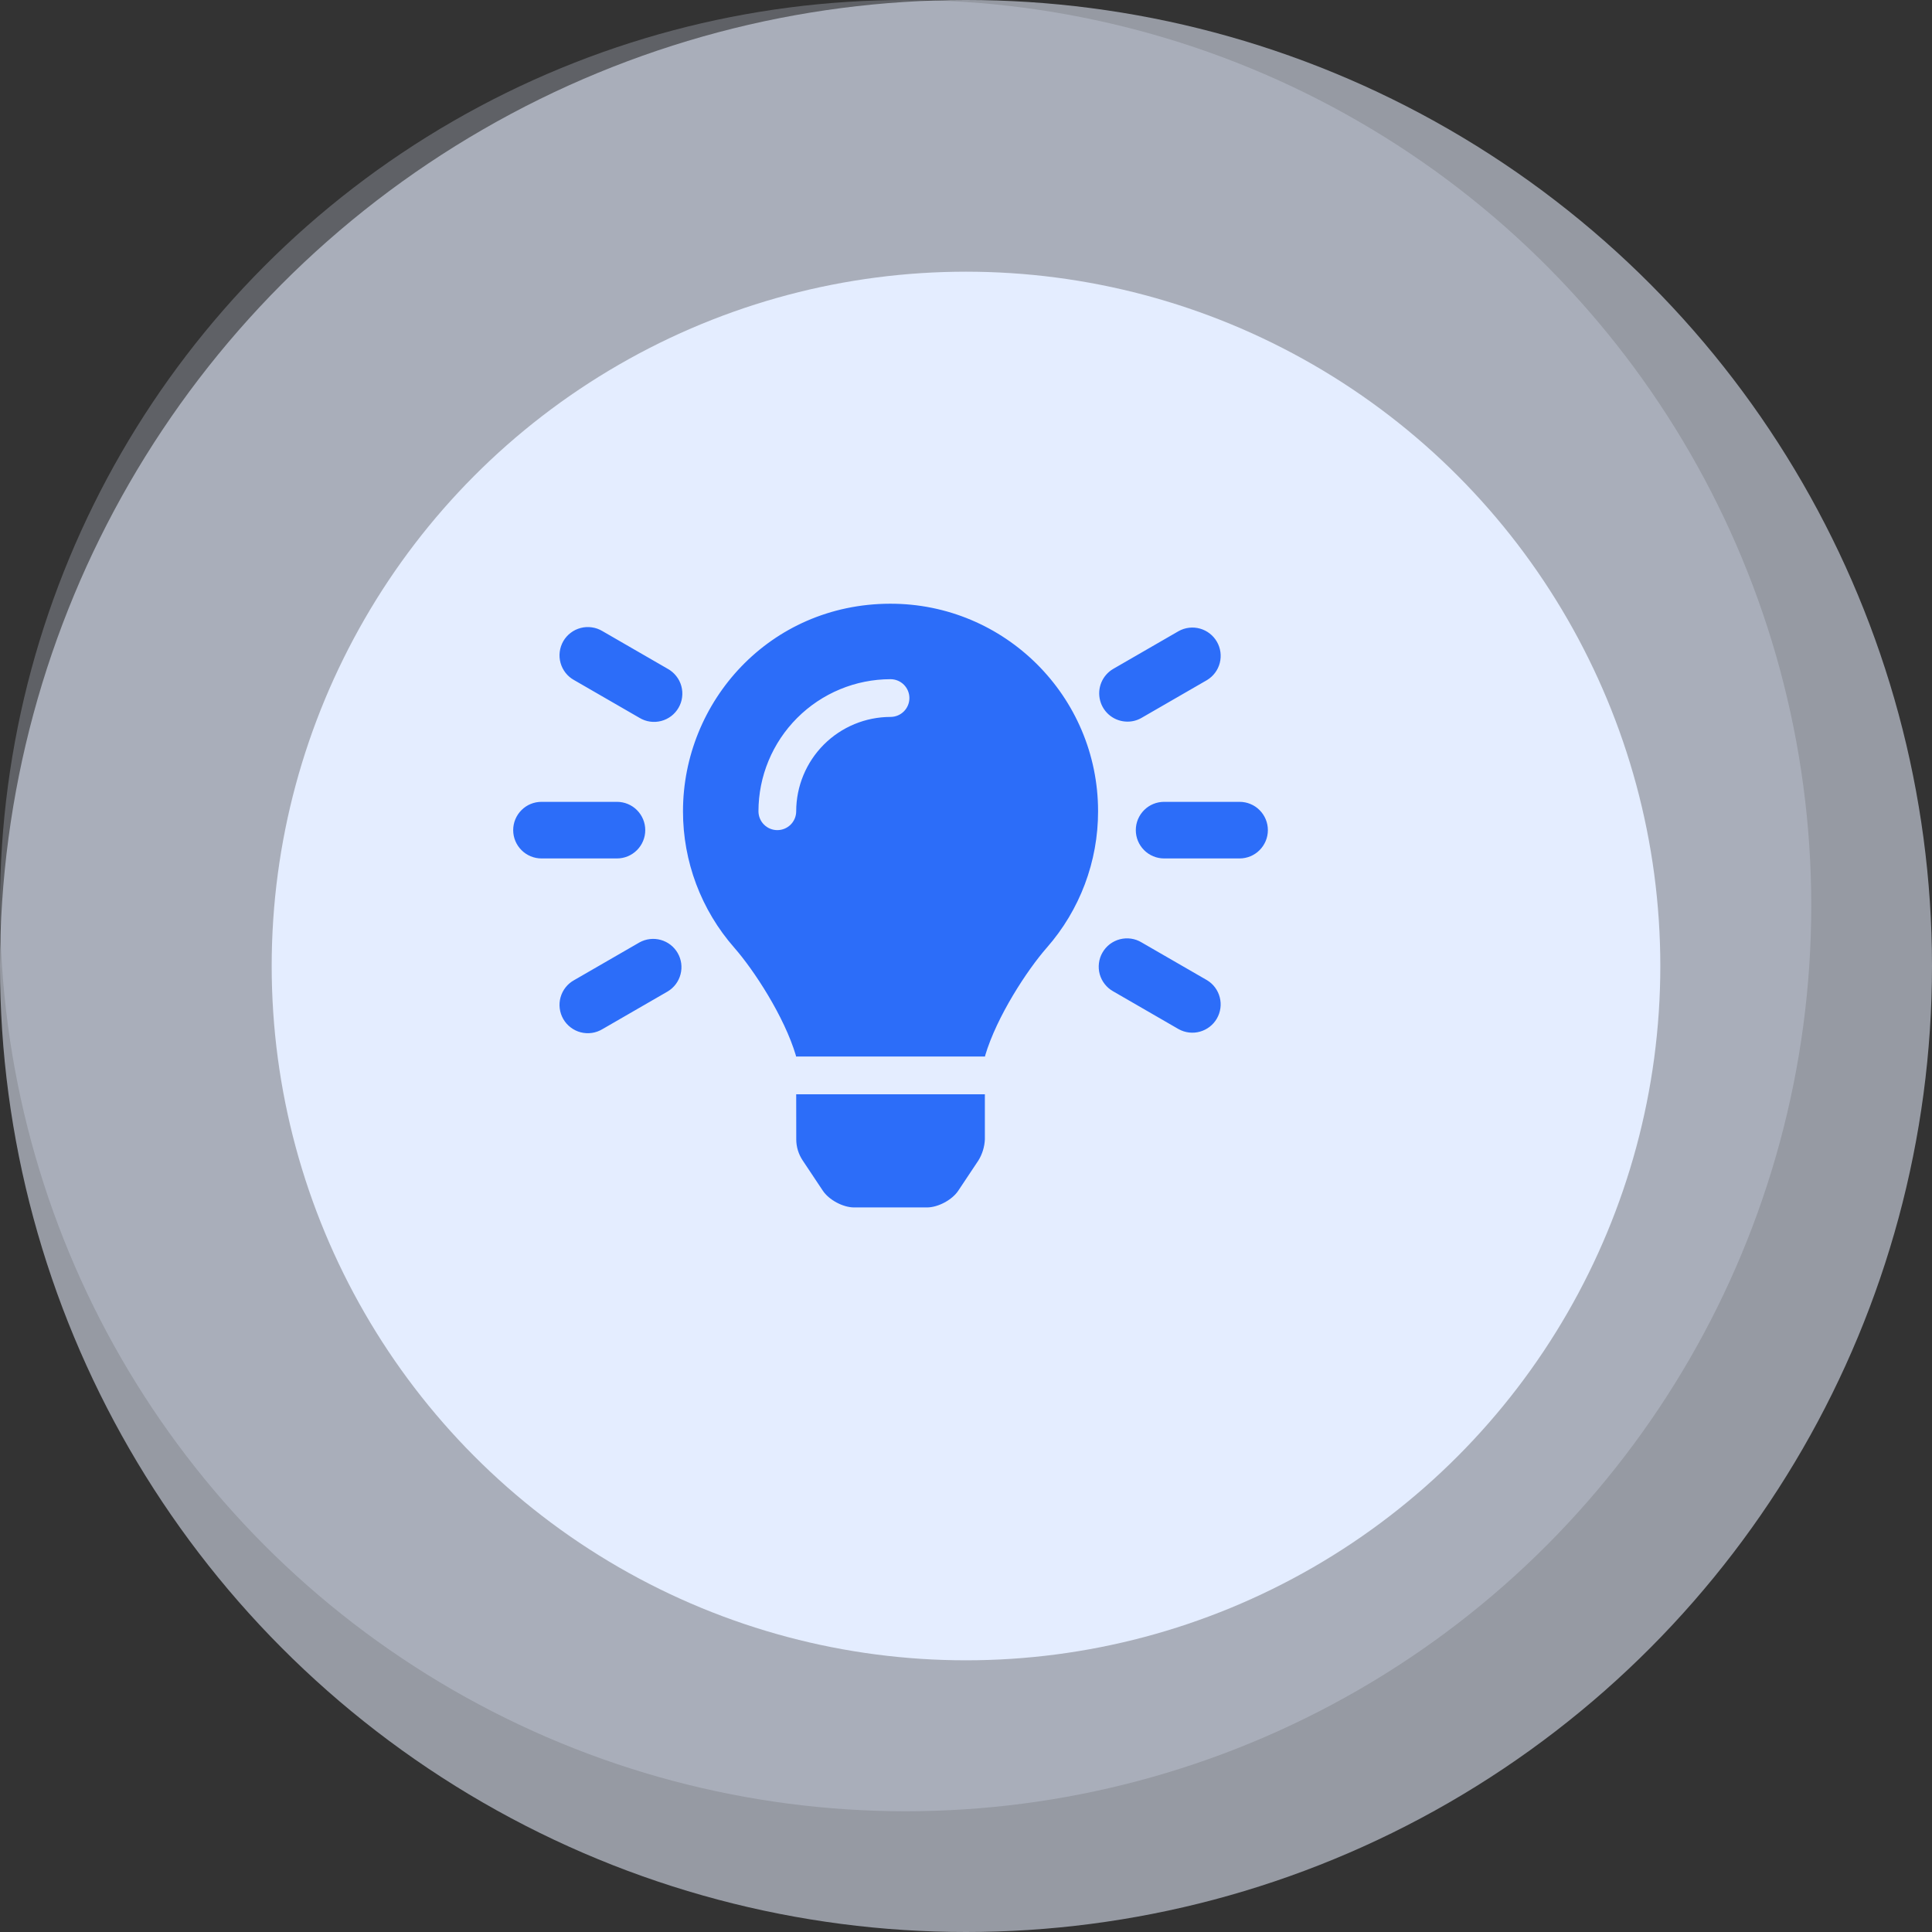 <svg width="64" height="64" viewBox="0 0 64 64" fill="none" xmlns="http://www.w3.org/2000/svg">
<rect x="0" y="0" width="64" height="64" fill="#333333" stroke="none"/>
<g id="Group 11">
<circle id="Oval" opacity="0.547" cx="32" cy="32" r="32" fill="#E9F0FF"/>
<circle id="Oval Copy" cx="32" cy="32" r="23" fill="#E4EDFF"/>
<g id="Group 2528">
<circle id="Ellipse 25" opacity="0.25" cx="30" cy="30" r="30" fill="#E4EDFF"/>
<circle id="Ellipse 26" cx="30" cy="30" r="20" fill="#E4EDFF"/>
<g id="Frame" clip-path="url(#clip0_4087_8572)">
<path id="Vector" d="M26.377 37.747C26.378 37.992 26.451 38.232 26.587 38.437L27.255 39.44C27.459 39.749 27.925 39.998 28.295 39.998H30.706C31.075 39.998 31.542 39.749 31.746 39.44L32.414 38.437C32.541 38.228 32.613 37.991 32.625 37.747V36.249H26.375L26.377 37.747ZM29.479 19.999C25.494 20.011 22.625 23.241 22.625 26.874C22.623 28.538 23.228 30.147 24.327 31.397C24.972 32.133 25.981 33.671 26.366 34.969C26.366 34.98 26.369 34.989 26.37 34.999H32.63C32.63 34.989 32.632 34.98 32.634 34.969C33.019 33.671 34.028 32.133 34.673 31.397C35.772 30.147 36.377 28.538 36.375 26.874C36.375 23.07 33.285 19.987 29.479 19.999ZM29.5 23.749C28.672 23.75 27.877 24.079 27.291 24.665C26.706 25.251 26.376 26.046 26.375 26.874C26.375 27.04 26.309 27.199 26.192 27.316C26.075 27.433 25.916 27.499 25.75 27.499C25.584 27.499 25.425 27.433 25.308 27.316C25.191 27.199 25.125 27.04 25.125 26.874C25.126 25.714 25.588 24.602 26.408 23.782C27.228 22.962 28.34 22.5 29.5 22.499C29.666 22.499 29.825 22.565 29.942 22.682C30.059 22.799 30.125 22.958 30.125 23.124C30.125 23.29 30.059 23.449 29.942 23.566C29.825 23.683 29.666 23.749 29.5 23.749ZM21.375 27.499C21.375 27.25 21.276 27.012 21.1 26.836C20.925 26.66 20.686 26.562 20.438 26.562H17.938C17.689 26.562 17.45 26.66 17.275 26.836C17.099 27.012 17 27.25 17 27.499C17 27.748 17.099 27.986 17.275 28.162C17.45 28.338 17.689 28.437 17.938 28.437H20.438C20.686 28.437 20.925 28.338 21.1 28.162C21.276 27.986 21.375 27.748 21.375 27.499ZM41.062 26.562H38.562C38.314 26.562 38.075 26.66 37.9 26.836C37.724 27.012 37.625 27.25 37.625 27.499C37.625 27.748 37.724 27.986 37.9 28.162C38.075 28.338 38.314 28.437 38.562 28.437H41.062C41.311 28.437 41.55 28.338 41.725 28.162C41.901 27.986 42 27.748 42 27.499C42 27.25 41.901 27.012 41.725 26.836C41.55 26.66 41.311 26.562 41.062 26.562ZM22.12 22.156L19.956 20.906C19.849 20.842 19.73 20.799 19.607 20.782C19.484 20.764 19.358 20.77 19.238 20.802C19.117 20.833 19.004 20.887 18.905 20.963C18.805 21.038 18.722 21.133 18.66 21.24C18.598 21.348 18.558 21.468 18.542 21.591C18.526 21.715 18.535 21.84 18.569 21.96C18.602 22.08 18.659 22.192 18.736 22.29C18.813 22.388 18.909 22.469 19.018 22.529L21.183 23.779C21.29 23.844 21.408 23.886 21.531 23.904C21.654 23.922 21.78 23.915 21.901 23.884C22.021 23.853 22.134 23.798 22.234 23.723C22.333 23.647 22.416 23.553 22.478 23.445C22.541 23.337 22.581 23.218 22.596 23.095C22.612 22.971 22.603 22.846 22.57 22.726C22.536 22.605 22.48 22.493 22.402 22.396C22.325 22.298 22.229 22.216 22.12 22.156ZM39.982 32.469L37.817 31.219C37.711 31.154 37.592 31.112 37.469 31.094C37.346 31.076 37.22 31.083 37.099 31.114C36.979 31.145 36.866 31.2 36.766 31.275C36.667 31.351 36.584 31.445 36.522 31.553C36.459 31.661 36.419 31.78 36.404 31.904C36.388 32.027 36.397 32.153 36.43 32.273C36.464 32.393 36.52 32.505 36.598 32.602C36.675 32.7 36.771 32.782 36.88 32.842L39.044 34.092C39.26 34.211 39.513 34.241 39.749 34.175C39.986 34.109 40.188 33.953 40.31 33.741C40.433 33.528 40.468 33.275 40.406 33.038C40.345 32.8 40.193 32.595 39.982 32.469ZM21.183 31.219L19.018 32.469C18.909 32.529 18.813 32.61 18.736 32.708C18.659 32.806 18.602 32.918 18.569 33.038C18.535 33.158 18.526 33.283 18.542 33.407C18.558 33.531 18.598 33.65 18.66 33.758C18.722 33.865 18.805 33.96 18.905 34.035C19.004 34.111 19.117 34.166 19.238 34.197C19.358 34.228 19.484 34.234 19.607 34.217C19.73 34.199 19.849 34.156 19.956 34.092L22.12 32.842C22.331 32.715 22.483 32.511 22.544 32.273C22.606 32.035 22.572 31.783 22.449 31.57C22.326 31.357 22.124 31.201 21.888 31.136C21.651 31.07 21.398 31.1 21.183 31.219ZM37.349 23.905C37.514 23.906 37.676 23.862 37.818 23.779L39.983 22.529C40.193 22.403 40.346 22.198 40.407 21.961C40.468 21.723 40.434 21.47 40.311 21.258C40.188 21.045 39.987 20.889 39.75 20.823C39.513 20.757 39.26 20.787 39.045 20.906L36.88 22.156C36.702 22.259 36.562 22.419 36.483 22.609C36.404 22.8 36.391 23.011 36.444 23.21C36.497 23.41 36.615 23.586 36.779 23.712C36.942 23.837 37.143 23.905 37.349 23.905Z" fill="#2C6DF9"/>
</g>
</g>
</g>
<defs>
<clipPath id="clip0_4087_8572">
<rect width="25" height="20" fill="white" transform="translate(17 20)"/>
</clipPath>
</defs>
</svg>
